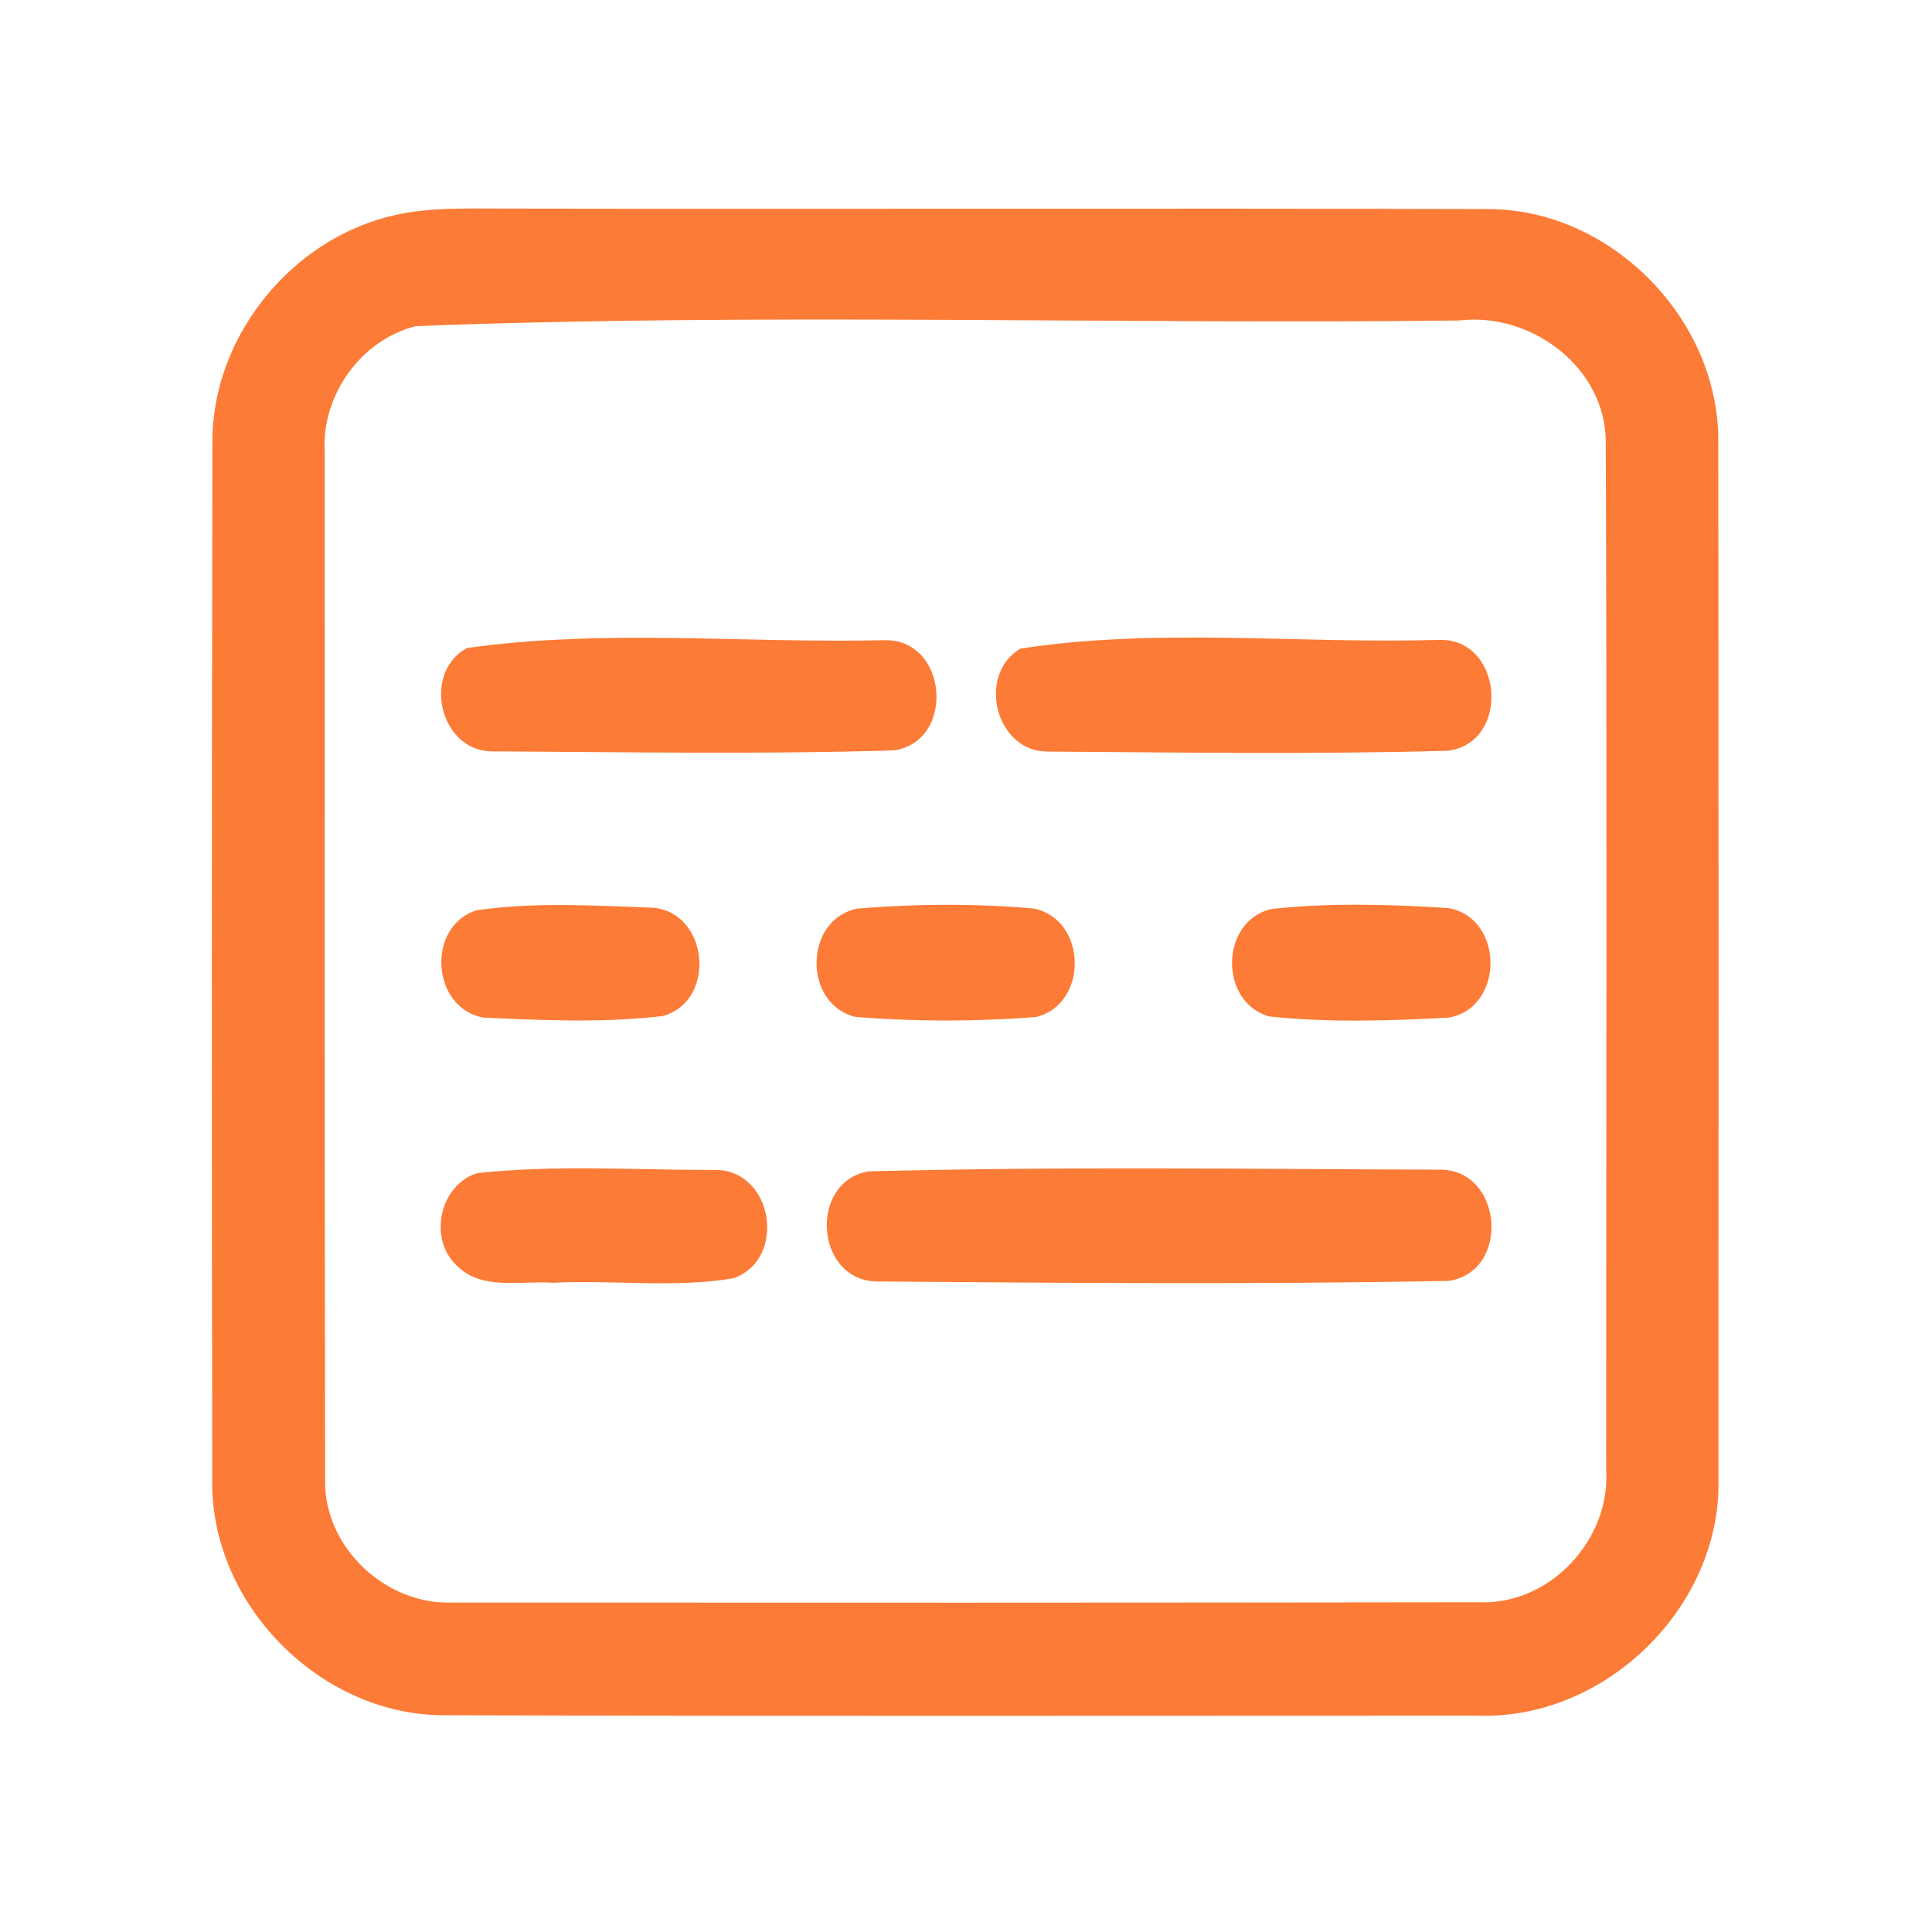 <?xml version="1.0" encoding="UTF-8" ?>
<!DOCTYPE svg PUBLIC "-//W3C//DTD SVG 1.1//EN" "http://www.w3.org/Graphics/SVG/1.1/DTD/svg11.dtd">
<svg width="192pt" height="192pt" viewBox="0 0 192 192" version="1.1" xmlns="http://www.w3.org/2000/svg">
<g id="#fc7b36ff">
<path fill="#fc7b36" opacity="1.00" d=" M 39.29 21.37 C 42.80 20.57 46.42 20.74 50.00 20.73 C 82.66 20.79 115.33 20.68 148.00 20.78 C 160.16 20.83 170.88 31.79 170.76 43.93 C 170.80 78.31 170.79 112.69 170.78 147.06 C 171.03 159.69 159.58 170.88 146.98 170.50 C 112.66 170.50 78.34 170.56 44.03 170.46 C 31.74 170.41 20.89 159.35 21.09 147.07 C 21.04 112.69 21.04 78.30 21.11 43.92 C 21.07 33.41 29.06 23.61 39.29 21.37 M 41.32 32.41 C 35.85 33.79 31.92 39.31 32.27 44.93 C 32.29 78.98 32.24 113.03 32.31 147.07 C 32.17 153.77 38.36 159.54 44.99 159.26 C 79.00 159.28 113.01 159.28 147.01 159.23 C 154.03 159.51 160.08 153.00 159.62 146.06 C 159.61 112.04 159.71 78.02 159.58 44.00 C 159.61 36.53 152.17 30.98 144.99 31.85 C 110.45 32.25 75.79 31.08 41.32 32.41 Z" />
<path fill="#fc7b36" opacity="1.00" d=" M 46.41 64.40 C 59.99 62.47 74.21 63.95 88.03 63.62 C 94.22 63.62 94.95 73.66 88.86 74.57 C 75.59 74.98 62.26 74.74 48.97 74.67 C 43.72 74.73 41.86 66.86 46.41 64.40 Z" />
<path fill="#fc7b36" opacity="1.00" d=" M 101.41 64.46 C 114.95 62.35 129.20 64.00 143.01 63.59 C 149.40 63.40 150.17 73.84 143.87 74.61 C 130.63 74.98 117.34 74.78 104.09 74.69 C 98.92 74.69 97.04 67.03 101.41 64.46 Z" />
<path fill="#fc7b36" opacity="1.00" d=" M 47.36 90.46 C 53.14 89.62 59.11 90.00 64.95 90.21 C 70.46 90.76 71.22 99.48 65.88 100.97 C 60.00 101.67 53.97 101.40 48.05 101.13 C 42.86 100.21 42.33 92.05 47.36 90.46 Z" />
<path fill="#fc7b36" opacity="1.00" d=" M 85.24 90.29 C 91.05 89.81 96.96 89.78 102.76 90.29 C 108.04 91.39 108.21 99.81 102.94 101.07 C 97.02 101.54 90.99 101.53 85.06 101.07 C 79.76 99.84 79.87 91.31 85.24 90.29 Z" />
<path fill="#fc7b36" opacity="1.00" d=" M 126.26 90.35 C 132.08 89.69 138.06 89.87 143.91 90.24 C 149.48 91.16 149.55 100.16 143.96 101.13 C 138.04 101.45 132.01 101.64 126.11 101.01 C 121.14 99.57 121.24 91.63 126.26 90.35 Z" />
<path fill="#fc7b36" opacity="1.00" d=" M 47.44 116.58 C 55.24 115.74 63.19 116.28 71.04 116.27 C 76.83 116.20 78.28 125.15 72.87 127.04 C 66.99 128.02 60.94 127.18 54.99 127.48 C 51.77 127.24 47.80 128.32 45.31 125.69 C 42.55 123.00 43.73 117.72 47.44 116.58 Z" />
<path fill="#fc7b36" opacity="1.00" d=" M 86.31 116.41 C 105.19 115.91 124.14 116.18 143.04 116.24 C 149.33 116.14 150.19 126.33 143.99 127.29 C 125.01 127.66 105.98 127.50 87.00 127.35 C 80.98 127.11 80.39 117.42 86.31 116.41 Z" />
</g>
</svg>

